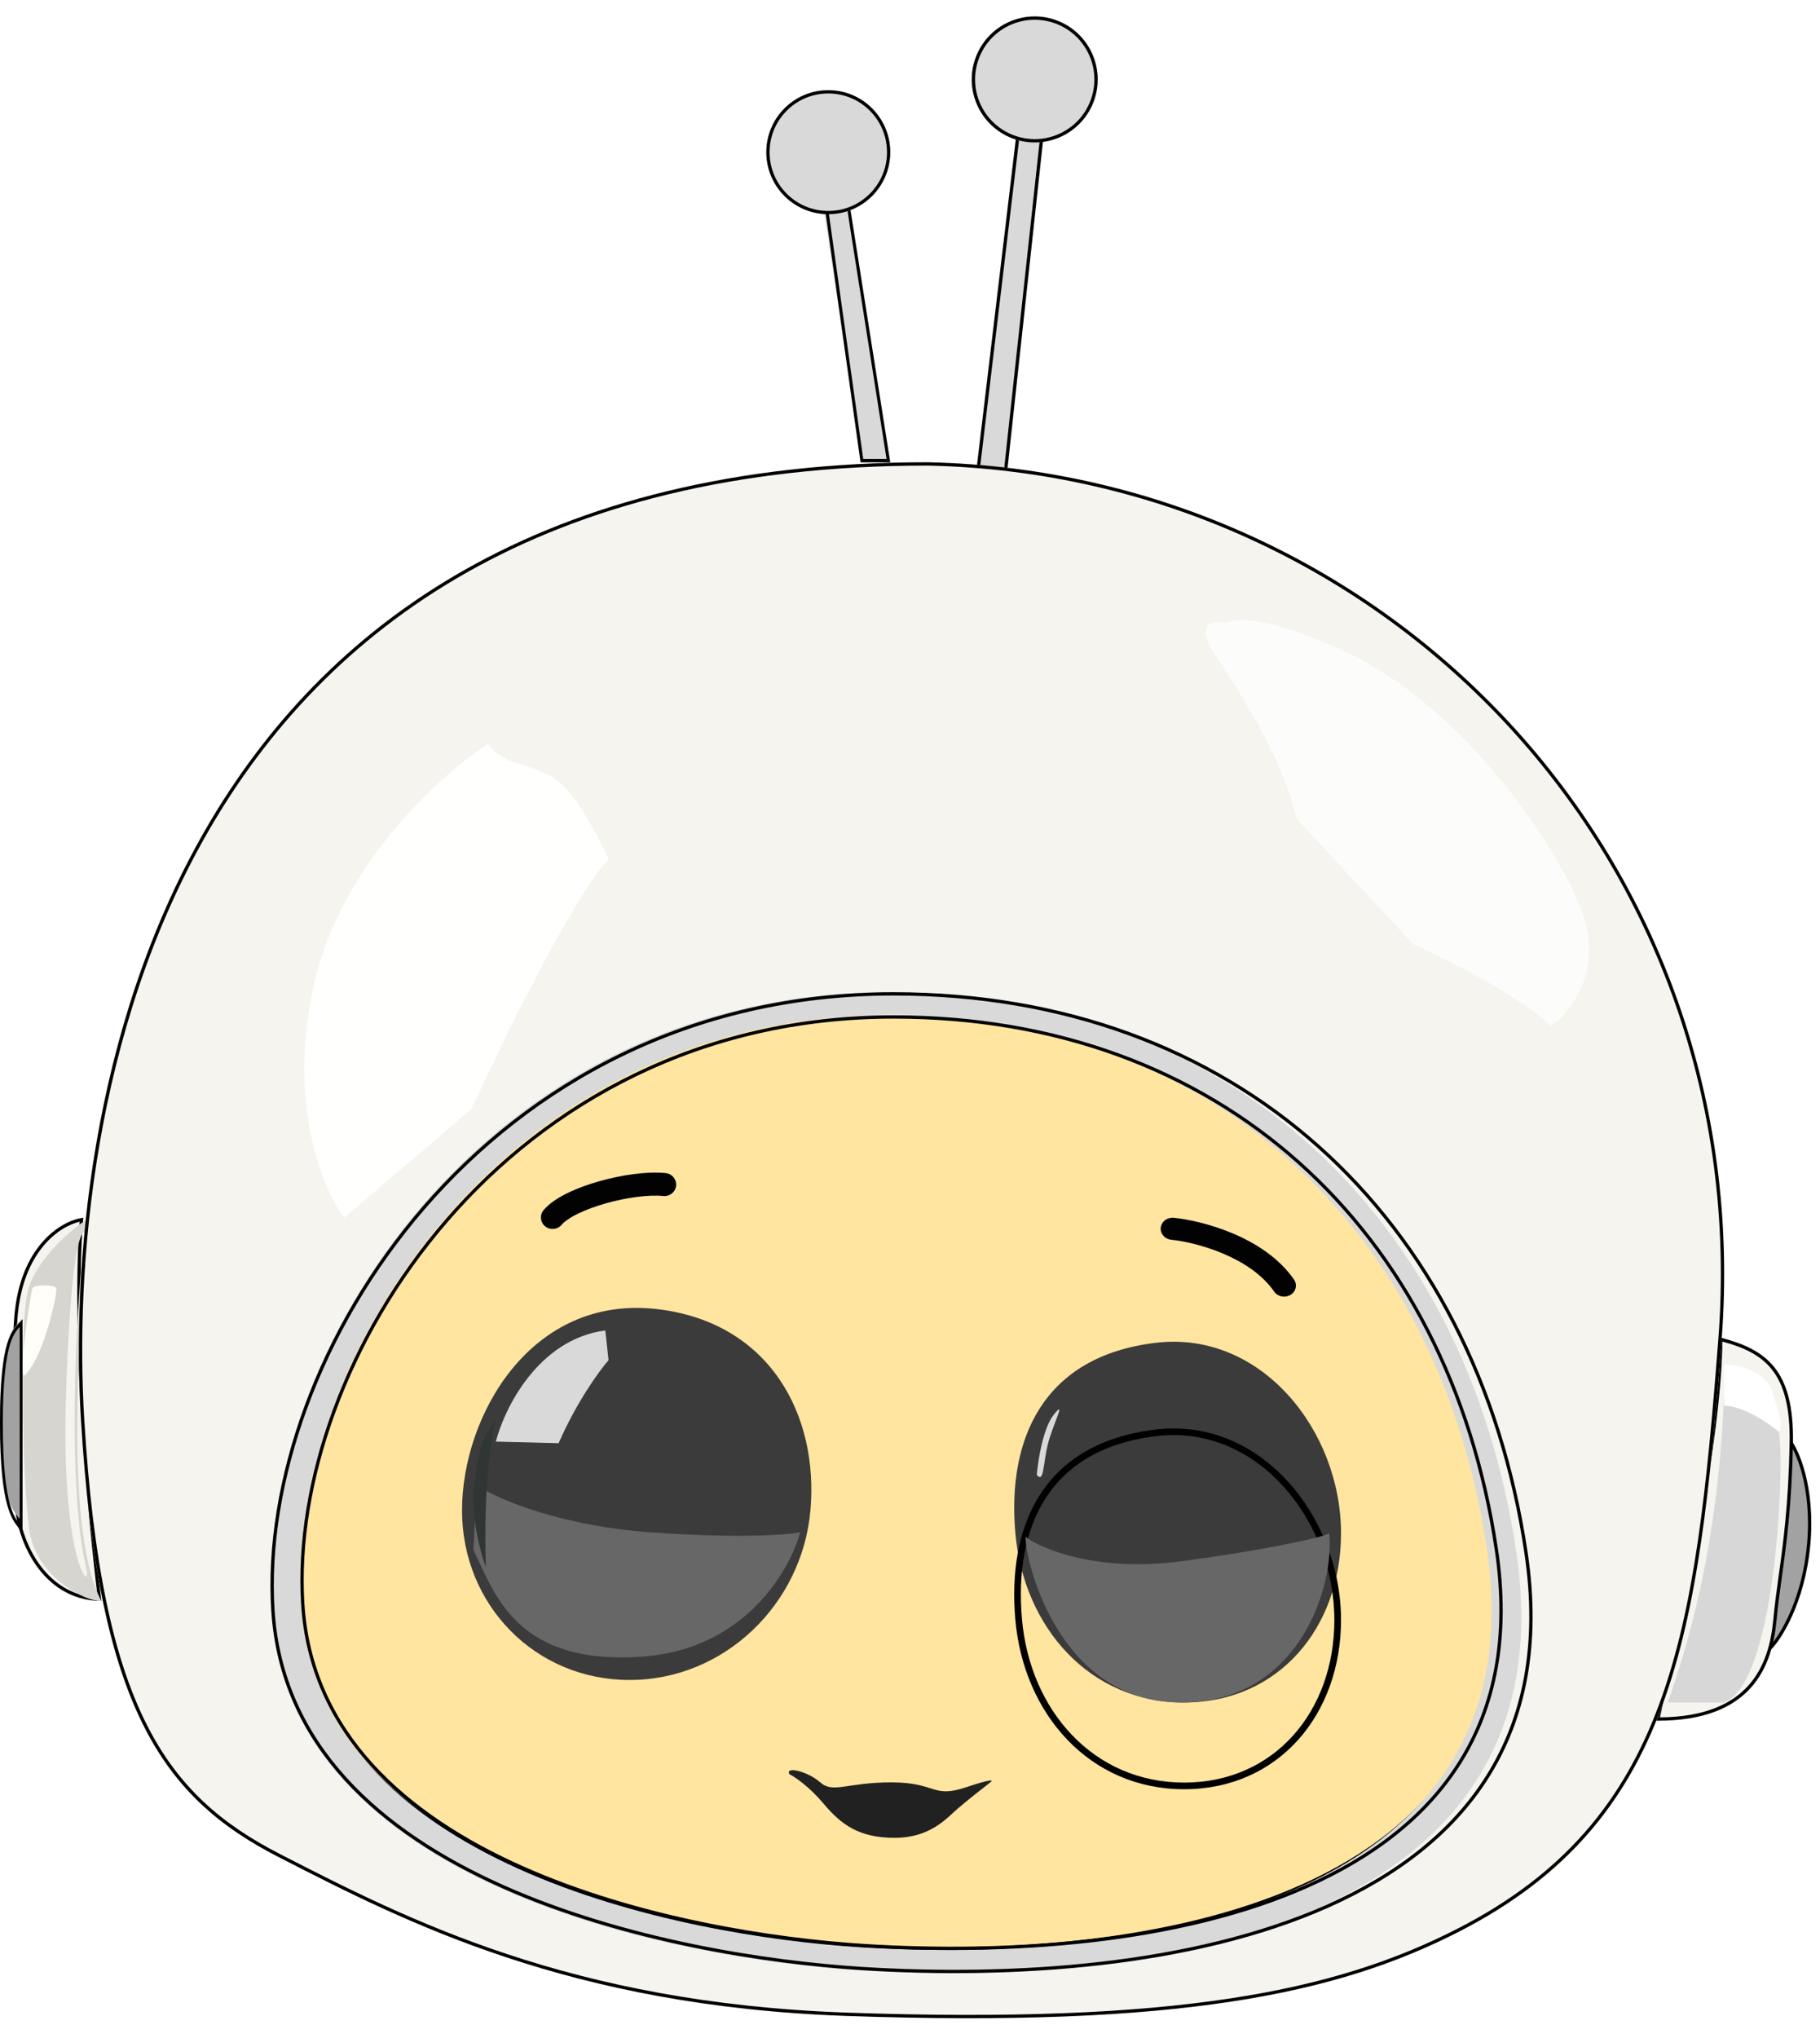 <svg width="84" height="94" viewBox="0 0 84 94" fill="none" xmlns="http://www.w3.org/2000/svg">
    <path d="M0.661 60.766C0.913 57.459 2.868 56.326 3.814 56.173C3.373 61.44 4.208 70.157 4.681 73.857C2.001 73.78 0.661 71.101 0.661 68.957C0.661 66.814 0.345 64.9 0.661 60.766Z" fill="#F5F4EF"/>
    <path fill-rule="evenodd" clip-rule="evenodd" d="M3.845 56.173L3.837 56.27C3.414 61.478 4.216 70.104 4.67 73.769L4.681 73.857L4.593 73.854C3.276 73.815 2.289 73.117 1.635 72.163C0.981 71.21 0.655 70.001 0.655 68.926C0.655 68.278 0.627 67.649 0.596 66.97C0.526 65.436 0.445 63.647 0.655 60.807C0.9 57.5 2.802 56.347 3.749 56.189L3.845 56.173ZM3.678 56.357C2.774 56.563 1.038 57.689 0.806 60.819C0.597 63.65 0.677 65.422 0.747 66.953C0.778 67.635 0.807 68.268 0.807 68.926C0.807 69.974 1.125 71.153 1.759 72.077C2.378 72.978 3.294 73.634 4.509 73.699C4.056 70.009 3.275 61.55 3.678 56.357Z" fill="black"/>
    <path fill-rule="evenodd" clip-rule="evenodd" d="M4.15 56.173C3.708 60.281 2.873 70.549 4.681 73.856C3.927 73.882 1.877 72.83 1.408 70.871C1.096 69.569 0.804 60.996 1.33 59.388C1.874 57.724 3.89 56.275 4.15 56.173ZM3.901 56.862C3.564 56.811 3.2 59.312 3.044 64.44C2.809 72.169 4.288 73.572 3.979 72.325C3.278 69.493 3.278 62.756 3.901 56.862Z" fill="#D6D5CF"/>
    <path d="M2.592 59.413C2.682 59.572 2.057 62.447 1.242 63.325C0.699 64.284 1.414 59.572 1.505 59.413C1.595 59.253 2.501 59.253 2.592 59.413Z" fill="#FFFEF9"/>
    <path d="M47.128 5.02L45.073 22.264L46.308 22.668L48.222 5.02L47.128 5.02Z" fill="#D9D9D9"/>
    <path fill-rule="evenodd" clip-rule="evenodd" d="M48.308 4.943L46.375 22.769L44.99 22.317L47.06 4.943L48.308 4.943ZM47.196 5.096L45.156 22.21L46.243 22.565L48.137 5.096L47.196 5.096Z" fill="black"/>
    <path d="M50.519 4.567C50.02 6.092 48.38 6.925 46.854 6.427C45.329 5.929 44.496 4.288 44.994 2.762C45.492 1.237 47.133 0.404 48.659 0.902C50.184 1.401 51.017 3.041 50.519 4.567Z" fill="#D9D9D9"/>
    <path fill-rule="evenodd" clip-rule="evenodd" d="M46.902 6.281C48.347 6.753 49.901 5.965 50.373 4.519C50.846 3.074 50.056 1.52 48.611 1.048C47.166 0.576 45.612 1.365 45.14 2.81C44.668 4.255 45.456 5.809 46.902 6.281ZM46.854 6.427C48.38 6.925 50.02 6.092 50.519 4.567C51.017 3.041 50.184 1.401 48.659 0.902C47.133 0.404 45.492 1.237 44.994 2.762C44.496 4.288 45.329 5.929 46.854 6.427Z" fill="black"/>
    <path d="M37.968 9.363L39.794 21.325H41.088L39.033 9.363H37.968Z" fill="#D9D9D9"/>
    <path fill-rule="evenodd" clip-rule="evenodd" d="M37.968 8.843H39.12L41.088 21.326H39.717L37.968 8.843ZM38.135 8.997L39.841 21.171H40.918L38.998 8.997H38.135Z" fill="black"/>
    <path d="M0 65.423C0 69.392 0.693 69.792 1.04 70.216V60.854C0.693 61.203 0 61.453 0 65.423Z" fill="#A2A2A2"/>
    <path fill-rule="evenodd" clip-rule="evenodd" d="M1.04 60.854V70.736L0.925 70.573C0.9 70.537 0.872 70.501 0.842 70.462C0.697 70.274 0.506 70.026 0.345 69.467C0.152 68.798 0 67.681 0 65.667C0 63.653 0.152 62.574 0.345 61.951C0.442 61.638 0.551 61.439 0.656 61.295C0.708 61.224 0.759 61.167 0.805 61.117C0.82 61.101 0.834 61.086 0.848 61.072C0.878 61.041 0.904 61.013 0.929 60.984L1.04 60.854ZM0.467 62.002C0.282 62.6 0.13 63.658 0.13 65.667C0.13 67.675 0.282 68.773 0.468 69.419C0.611 69.913 0.772 70.143 0.91 70.323V61.211C0.904 61.217 0.899 61.223 0.893 61.229C0.848 61.276 0.802 61.329 0.754 61.394C0.66 61.523 0.56 61.705 0.467 62.002Z" fill="black"/>
    <path d="M83.476 71.271C83.229 73.948 82.122 75.6 81.726 75.999L82.607 66.481C82.929 66.869 83.724 68.595 83.476 71.271Z" fill="#A2A2A2"/>
    <path fill-rule="evenodd" clip-rule="evenodd" d="M82.546 66.29L81.629 76.205L81.779 76.053C82.188 75.641 83.302 73.971 83.551 71.279C83.676 69.932 83.538 68.822 83.328 67.999C83.118 67.18 82.835 66.639 82.664 66.432L82.546 66.29ZM83.18 68.037C83.386 68.844 83.522 69.936 83.399 71.265C83.18 73.629 82.287 75.183 81.823 75.771L82.662 66.698C82.815 66.953 83.019 67.406 83.18 68.037Z" fill="black"/>
    <path d="M82.675 66.562C82.736 63.25 81.487 62.323 79.423 61.787C79.365 67.066 77.314 75.661 76.517 79.299C80.799 79.299 81.724 76.842 81.921 74.71C82.119 72.578 82.599 70.702 82.675 66.562Z" fill="#F5F4EF"/>
    <path fill-rule="evenodd" clip-rule="evenodd" d="M79.347 61.69L79.346 61.787C79.294 66.505 77.646 73.882 76.729 77.989C76.622 78.468 76.525 78.903 76.442 79.284L76.421 79.376L76.516 79.376C78.673 79.376 79.998 78.757 80.808 77.856C81.615 76.957 81.898 75.79 81.997 74.718C82.057 74.067 82.144 73.438 82.238 72.759C82.451 71.225 82.698 69.436 82.751 66.564C82.781 64.9 82.484 63.82 81.905 63.087C81.327 62.354 80.479 61.983 79.441 61.714L79.347 61.69ZM81.785 63.182C82.332 63.875 82.628 64.914 82.598 66.562C82.546 69.424 82.3 71.197 82.088 72.728C81.994 73.41 81.906 74.043 81.845 74.704C81.747 75.763 81.469 76.891 80.694 77.754C79.933 78.601 78.681 79.205 76.612 79.223C76.69 78.866 76.78 78.463 76.878 78.023C77.788 73.948 79.424 66.626 79.497 61.887C80.48 62.151 81.255 62.51 81.785 63.182Z" fill="black"/>
    <path d="M41.089 7.021C41.089 8.601 39.809 9.881 38.229 9.881C36.649 9.881 35.368 8.601 35.368 7.021C35.368 5.441 36.649 4.16 38.229 4.16C39.809 4.16 41.089 5.441 41.089 7.021Z" fill="#D9D9D9"/>
    <path fill-rule="evenodd" clip-rule="evenodd" d="M38.229 9.731C39.725 9.731 40.939 8.518 40.939 7.021C40.939 5.524 39.725 4.311 38.229 4.311C36.732 4.311 35.519 5.524 35.519 7.021C35.519 8.518 36.732 9.731 38.229 9.731ZM38.229 9.881C39.809 9.881 41.089 8.601 41.089 7.021C41.089 5.441 39.809 4.16 38.229 4.16C36.649 4.16 35.368 5.441 35.368 7.021C35.368 8.601 36.649 9.881 38.229 9.881Z" fill="black"/>
    <path fill-rule="evenodd" clip-rule="evenodd" d="M42.82 21.324C6.948 21.324 2.899 51.658 3.735 65.488C4.539 78.783 7.483 82.915 12.837 85.66L12.905 85.694C18.709 88.67 26.272 92.547 39.073 92.995C54.37 93.529 61.713 92.001 67.373 89.098C77.24 84.036 78.4 75.497 79.458 61.82C81.172 39.662 64.084 21.782 42.82 21.324ZM39.684 89.709C31.359 89.18 14.489 85.858 13.755 73.816C13.075 62.66 23.087 46.538 41.061 46.538C56.053 46.538 66.685 56.319 68.903 71.295C71.325 87.646 52.917 90.549 39.684 89.709Z" fill="#F5F4EF"/>
    <path fill-rule="evenodd" clip-rule="evenodd" d="M9.643 38.298C4.272 47.572 3.471 58.573 3.888 65.466C4.288 72.095 5.223 76.431 6.719 79.449C8.213 82.462 10.269 84.168 12.93 85.531L12.997 85.566C18.787 88.533 26.323 92.396 39.08 92.842C54.342 93.376 61.655 91.851 67.286 88.962C72.192 86.446 74.931 83.068 76.577 78.618C78.225 74.162 78.778 68.63 79.306 61.805C81.013 39.738 63.995 21.933 42.817 21.477C24.944 21.477 15.009 29.03 9.643 38.298ZM9.51 38.222C14.905 28.905 24.891 21.324 42.818 21.324H42.82V21.324C64.083 21.782 81.172 39.66 79.458 61.816C78.93 68.638 78.377 74.191 76.72 78.671C75.061 83.155 72.297 86.563 67.356 89.098C61.69 92.004 54.347 93.528 39.075 92.995C26.283 92.547 18.723 88.672 12.928 85.701L12.86 85.667C10.178 84.292 8.093 82.566 6.582 79.516C5.072 76.471 4.136 72.111 3.735 65.475C3.317 58.567 4.119 47.532 9.51 38.222ZM20.397 55.947C25.065 50.519 32.068 46.485 41.062 46.485C48.56 46.485 54.972 48.931 59.787 53.252C64.601 57.573 67.814 63.766 68.923 71.254C69.53 75.348 68.833 78.607 67.233 81.178C65.634 83.747 63.138 85.621 60.158 86.955C54.2 89.622 46.291 90.136 39.684 89.716C35.525 89.452 29.228 88.49 23.878 86.088C18.528 83.687 14.104 79.835 13.735 73.785C13.394 68.197 15.731 61.373 20.397 55.947ZM20.513 56.046C15.869 61.447 13.549 68.233 13.887 73.776C14.251 79.743 18.611 83.557 23.94 85.949C29.268 88.341 35.544 89.3 39.693 89.564C46.291 89.983 54.171 89.468 60.095 86.816C63.057 85.491 65.525 83.634 67.104 81.097C68.681 78.562 69.374 75.34 68.772 71.276C67.668 63.819 64.469 57.66 59.684 53.366C54.9 49.071 48.526 46.637 41.062 46.637C32.118 46.637 25.156 50.648 20.513 56.046Z" fill="black"/>
    <path d="M13.555 74.005C14.293 86.011 31.24 89.323 39.604 89.85C52.897 90.688 71.39 87.793 68.957 71.491C66.728 56.561 56.047 46.81 40.987 46.81C22.93 46.81 12.872 62.883 13.555 74.005Z" fill="#FFE59F"/>
    <path fill-rule="evenodd" clip-rule="evenodd" d="M20.36 55.924C15.697 61.365 13.369 68.203 13.708 73.788C14.073 79.8 18.451 83.643 23.8 86.053C29.148 88.463 35.448 89.43 39.614 89.695C46.237 90.118 54.147 89.598 60.094 86.927C63.067 85.591 65.545 83.72 67.13 81.164C68.713 78.61 69.409 75.364 68.805 71.269C67.696 63.755 64.485 57.55 59.682 53.223C54.879 48.896 48.48 46.444 40.988 46.444C32.009 46.444 25.02 50.484 20.36 55.924ZM20.243 55.824C24.929 50.354 31.959 46.29 40.988 46.29C48.515 46.29 54.951 48.754 59.784 53.109C64.617 57.462 67.843 63.702 68.956 71.246C69.565 75.371 68.866 78.655 67.26 81.246C65.655 83.835 63.149 85.723 60.157 87.067C54.176 89.754 46.237 90.272 39.604 89.849C35.429 89.582 29.108 88.614 23.737 86.193C18.367 83.774 13.926 79.893 13.555 73.797C13.213 68.167 15.559 61.291 20.243 55.824Z" fill="black"/>
    <path d="M37.405 69.674C37.019 74.02 33.414 77.498 29.058 77.498C24.702 77.498 21.324 74.037 21.324 69.674C21.324 65.311 24.505 59.695 30.36 60.393C35.567 61.014 37.791 65.328 37.405 69.674Z" fill="#3B3B3B"/>
    <path d="M46.863 70.729C47.249 75.066 50.288 78.537 54.651 78.537C59.013 78.537 61.893 75.084 61.893 70.729C61.893 66 58.212 61.364 53.347 61.943C48.133 62.563 46.477 66.391 46.863 70.729Z" fill="#3B3B3B"/>
    <g filter="url(#filter0_d_1304_3487)">
        <path fill-rule="evenodd" clip-rule="evenodd" d="M54.651 78.231C50.482 78.231 47.544 74.919 47.169 70.702C46.979 68.574 47.294 66.608 48.263 65.107C49.223 63.618 50.853 62.548 53.383 62.247C55.701 61.971 57.744 62.934 59.217 64.551C60.694 66.172 61.586 68.44 61.586 70.729C61.586 74.947 58.813 78.231 54.651 78.231ZM54.651 78.537C50.288 78.537 47.249 75.066 46.863 70.729C46.477 66.391 48.133 62.563 53.347 61.943C58.212 61.364 61.893 66 61.893 70.729C61.893 75.084 59.013 78.537 54.651 78.537Z" fill="black"/>
    </g>
    <path fill-rule="evenodd" clip-rule="evenodd" d="M53.574 56.627C53.606 56.348 53.876 56.145 54.175 56.176C54.828 56.242 55.859 56.459 56.897 56.897C57.931 57.334 59.022 58.012 59.724 59.028C59.888 59.264 59.815 59.58 59.562 59.732C59.308 59.885 58.97 59.817 58.807 59.58C58.26 58.79 57.375 58.218 56.446 57.826C55.52 57.435 54.602 57.245 54.057 57.189C53.758 57.159 53.541 56.907 53.574 56.627Z" fill="#020203"/>
    <path fill-rule="evenodd" clip-rule="evenodd" d="M27.947 55.514C28.913 55.24 29.938 55.105 30.614 55.172C30.91 55.201 31.175 54.988 31.204 54.696C31.234 54.404 31.018 54.144 30.721 54.114C29.857 54.029 28.685 54.198 27.648 54.493C27.123 54.642 26.615 54.828 26.179 55.043C25.753 55.253 25.353 55.511 25.091 55.821C24.9 56.047 24.931 56.382 25.16 56.57C25.389 56.758 25.729 56.727 25.919 56.502C26.042 56.357 26.287 56.178 26.661 55.994C27.025 55.815 27.47 55.65 27.947 55.514Z" fill="#020203"/>
    <path d="M38.008 83.199C37.35 82.417 36.687 81.97 36.438 81.845C36.214 81.469 37.26 81.695 37.858 82.221C38.456 82.748 39.054 82.221 41.146 82.221C43.239 82.221 43.014 82.973 44.584 82.447C45.839 82.025 45.854 82.121 45.705 82.221C45.381 82.472 44.629 83.064 44.21 83.425C43.687 83.876 42.94 84.779 41.296 84.779C39.652 84.779 38.83 84.177 38.008 83.199Z" fill="#212121"/>
    <path d="M27.937 61.373C24.846 61.778 23.281 64.961 22.885 66.502L25.782 66.575C26.615 64.668 27.665 63.228 28.086 62.746L27.937 61.373Z" fill="#D9D9D9"/>
    <path d="M30.008 70.685C25.965 70.395 23.14 69.21 22.233 68.654C21.767 68.896 22 69.887 21.845 71.483C22.855 73.587 23.866 76.851 29.697 76.416C34.362 76.068 36.461 72.45 36.928 70.685C36.306 70.806 34.051 70.975 30.008 70.685Z" fill="#676767"/>
    <path d="M22.424 72.295C22.301 68.546 22.68 66.225 22.885 65.534C22.348 66.148 22.117 66.686 21.887 68.453C21.703 69.867 22.168 71.604 22.424 72.295Z" fill="#303635"/>
    <path d="M54.528 72.019C50.689 72.532 48.13 71.485 47.33 70.897C47.33 72.099 48.98 78.995 55.128 78.514C60.047 78.129 61.577 73.168 61.352 70.736C60.927 70.95 58.367 71.506 54.528 72.019Z" fill="#676767"/>
    <path d="M48.637 65.257C48.142 65.875 47.907 67.369 47.851 68.039C48.188 68.425 48.131 67.575 48.356 66.648C48.581 65.72 49.254 64.484 48.637 65.257Z" fill="#D9D9D9"/>
    <path d="M79.566 64.495C79.261 71.632 77.814 76.103 76.976 78.537H79.566C82.08 77.594 82.385 66.847 82.08 65.986C80.983 64.731 79.947 64.469 79.566 64.495Z" fill="#D7D7D7"/>
    <path d="M79.576 64.848C80.46 64.848 81.629 65.652 82.102 66.054C82.355 65.657 81.892 64.612 81.787 64.139C81.408 63.231 80.26 62.957 79.576 62.933V64.848Z" fill="white"/>
    <path fill-rule="evenodd" clip-rule="evenodd" d="M39.54 90.885C30.864 90.332 13.283 86.86 12.517 74.276C11.808 62.618 22.242 45.77 40.975 45.77C56.598 45.77 67.678 55.991 69.99 71.641C72.514 88.729 53.33 91.763 39.54 90.885ZM39.626 89.821C31.362 89.294 14.616 85.987 13.887 73.998C13.211 62.892 23.15 46.841 40.992 46.841C55.874 46.841 66.428 56.578 68.63 71.488C71.034 87.767 52.761 90.658 39.626 89.821Z" fill="#D9D9D9"/>
    <path fill-rule="evenodd" clip-rule="evenodd" d="M19.518 55.645C24.423 49.98 31.782 45.77 41.232 45.77C49.111 45.77 55.848 48.323 60.907 52.833C65.966 57.342 69.342 63.805 70.508 71.619C71.145 75.892 70.413 79.293 68.732 81.975C67.052 84.656 64.429 86.612 61.298 88.004C55.038 90.786 46.727 91.323 39.783 90.885C35.413 90.609 28.797 89.605 23.174 87.099C17.553 84.592 12.905 80.574 12.518 74.261C12.16 68.429 14.615 61.308 19.518 55.645ZM19.634 55.744C14.753 61.382 12.315 68.465 12.671 74.252C13.053 80.481 17.637 84.463 23.237 86.96C28.837 89.456 35.432 90.458 39.793 90.733C46.727 91.17 55.008 90.632 61.236 87.864C64.348 86.481 66.943 84.542 68.602 81.894C70.26 79.247 70.989 75.884 70.356 71.641C69.195 63.858 65.833 57.429 60.805 52.946C55.776 48.464 49.076 45.923 41.232 45.923C31.831 45.923 24.514 50.109 19.634 55.744ZM20.565 56.246C25.238 50.848 32.247 46.837 41.25 46.837C48.755 46.837 55.173 49.269 59.993 53.566C64.812 57.863 68.029 64.021 69.139 71.466C69.746 75.537 69.048 78.778 67.447 81.334C65.846 83.889 63.347 85.753 60.364 87.079C54.401 89.731 46.484 90.242 39.87 89.825C35.707 89.562 29.404 88.606 24.049 86.217C18.694 83.829 14.265 80 13.896 73.984C13.555 68.427 15.894 61.641 20.565 56.246ZM20.681 56.345C16.032 61.715 13.71 68.463 14.049 73.975C14.413 79.907 18.777 83.7 24.111 86.078C29.444 88.456 35.726 89.411 39.88 89.673C46.484 90.089 54.371 89.577 60.302 86.94C63.266 85.623 65.737 83.776 67.317 81.254C68.896 78.733 69.59 75.529 68.987 71.488C67.882 64.074 64.68 57.95 59.891 53.679C55.102 49.41 48.721 46.989 41.25 46.989C32.297 46.989 25.328 50.977 20.681 56.345Z" fill="black"/>
    <path d="M14.51 45.325C15.791 39.803 20.383 35.692 22.519 34.327C23.282 35.313 24.273 35.161 25.494 35.844C26.47 36.39 27.629 38.6 28.087 39.637C26.439 41.396 23.18 48.056 21.756 51.166L15.883 56.172C14.891 54.857 13.229 50.847 14.51 45.325Z" fill="#FFFFFD"/>
    <path d="M56.082 30.207C55.099 28.664 56.031 28.587 56.619 28.741C57.003 28.484 58.692 28.418 62.377 30.207C66.983 32.444 71.129 37.766 72.818 41.546C74.169 44.569 72.562 46.662 71.59 47.331C70.177 45.973 66.753 44.245 65.218 43.551L59.843 37.766C59.153 34.835 57.31 32.135 56.082 30.207Z" fill="#FEFEFE" fill-opacity="0.8"/>
    <defs>
        <filter id="filter0_d_1304_3487" x="42.81" y="61.894" width="23.083" height="24.644" filterUnits="userSpaceOnUse" color-interpolation-filters="sRGB">
            <feFlood flood-opacity="0" result="BackgroundImageFix"/>
            <feColorMatrix in="SourceAlpha" type="matrix" values="0 0 0 0 0 0 0 0 0 0 0 0 0 0 0 0 0 0 127 0" result="hardAlpha"/>
            <feOffset dy="4"/>
            <feGaussianBlur stdDeviation="2"/>
            <feComposite in2="hardAlpha" operator="out"/>
            <feColorMatrix type="matrix" values="0 0 0 0 0 0 0 0 0 0 0 0 0 0 0 0 0 0 0.25 0"/>
            <feBlend mode="normal" in2="BackgroundImageFix" result="effect1_dropShadow_1304_3487"/>
            <feBlend mode="normal" in="SourceGraphic" in2="effect1_dropShadow_1304_3487" result="shape"/>
        </filter>
    </defs>
</svg>
